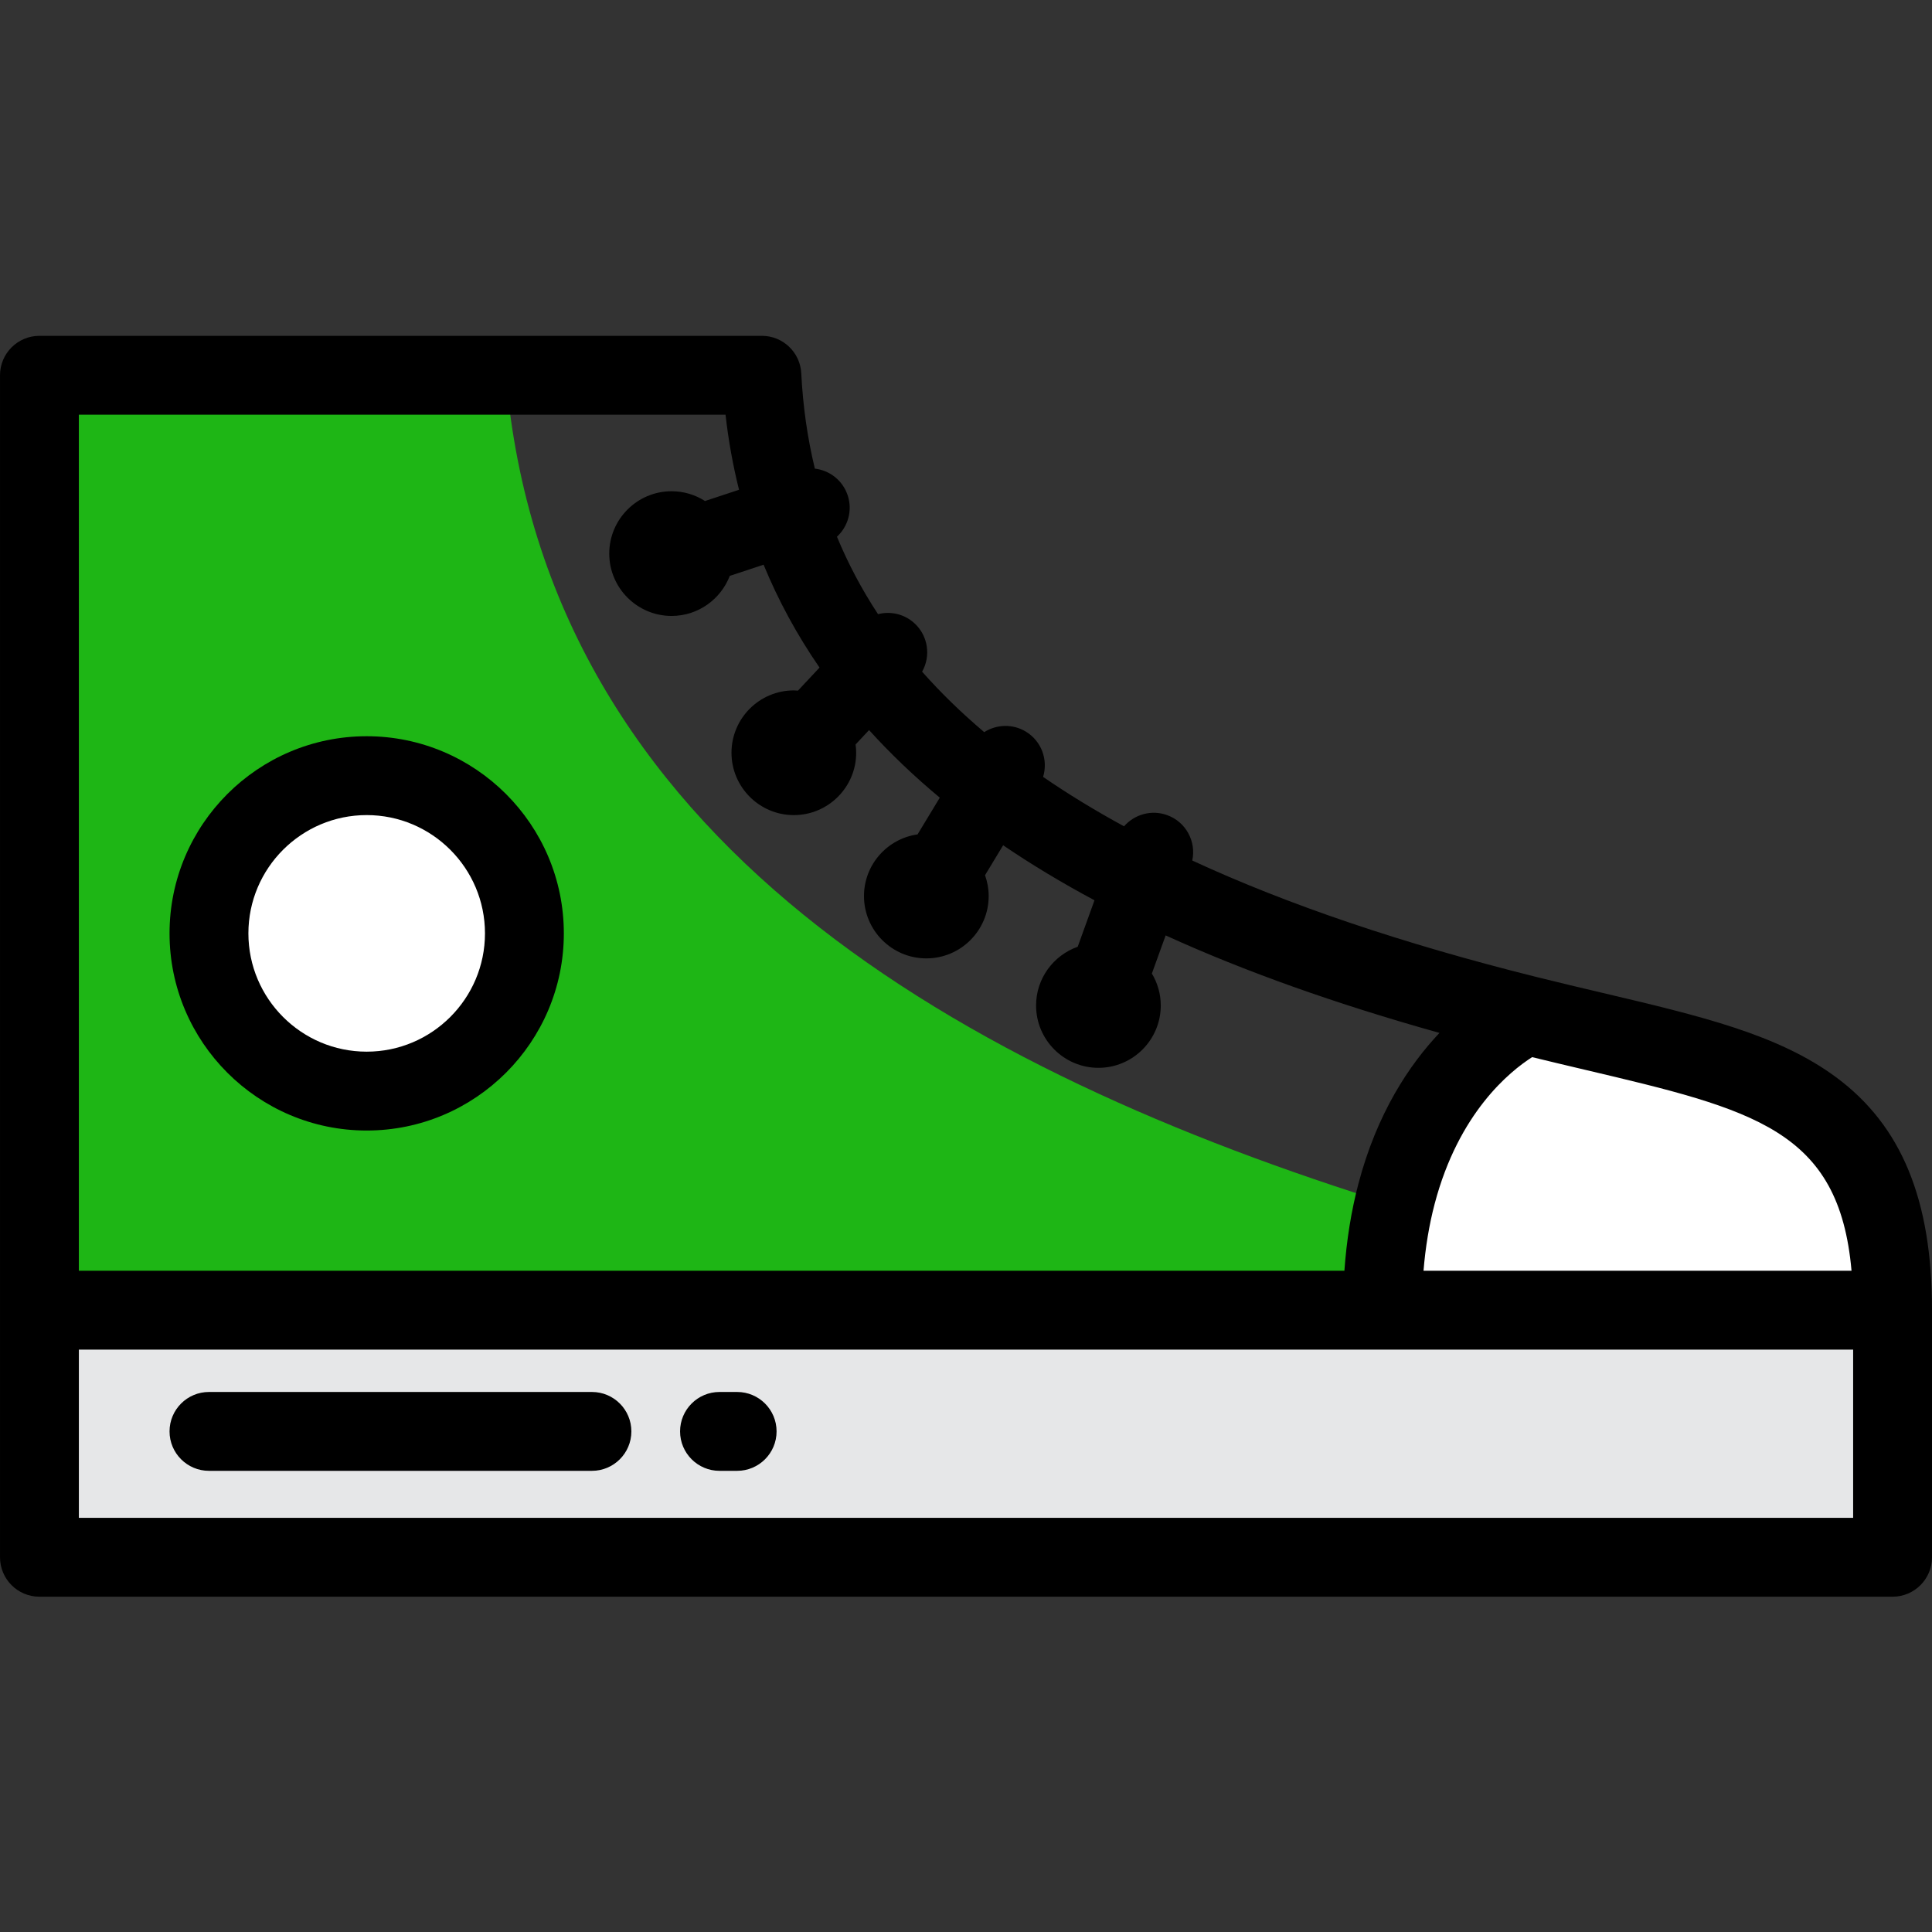 <svg height="512pt" viewBox="0 -89 512 512" width="512pt" xmlns="http://www.w3.org/2000/svg"><rect x="0" y="-89" width="512" height="512" fill="#333333" stroke="none"/><path d="m134.07 10.449h-123.621v247.762h355.918c0-10.562 1.133-19.789 2.996-27.848-113.785-35.312-224.766-96.461-235.293-219.914zm0 0" fill="#1eb615"/><path d="m138.969 158.355c0 23.082-18.711 41.797-41.793 41.797-23.086 0-41.797-18.715-41.797-41.797s18.711-41.797 41.797-41.797c23.082 0 41.793 18.715 41.793 41.797zm0 0" fill="#fff"/><path d="m10.449 258.215h491.102v65.48h-491.102zm0 0" fill="#e6e7e8"/><path d="m404.566 180.027s-38.199 16.625-38.199 78.184h135.184c0-61.559-37.246-63.273-96.984-78.184zm0 0" fill="#fff"/><path d="m97.176 106.109c-28.809 0-52.246 23.438-52.246 52.246 0 28.809 23.438 52.246 52.246 52.246 28.805 0 52.246-23.438 52.246-52.246 0-28.809-23.441-52.246-52.246-52.246zm0 83.594c-17.285 0-31.348-14.062-31.348-31.348 0-17.285 14.062-31.348 31.348-31.348 17.285 0 31.348 14.062 31.348 31.348 0 17.285-14.062 31.348-31.348 31.348zm0 0"/><path d="m486.633 196.516c-15.379-11.402-35.922-16.25-61.93-22.387-5.66-1.336-11.516-2.719-17.609-4.238h-.004c-35.363-8.828-65.668-19.062-91.129-30.844 1.094-5.039-1.672-10.23-6.656-12.031-4.172-1.508-8.672-.188-11.422 2.969-7.684-4.188-14.832-8.551-21.453-13.098 1.375-4.469-.387-9.469-4.57-12-3.516-2.129-7.781-1.93-11.031.141-6.062-5.133-11.551-10.469-16.461-16.023 2.32-4.102 1.641-9.398-1.953-12.762-2.703-2.531-6.391-3.336-9.73-2.484-4.316-6.566-7.941-13.402-10.883-20.52 2.922-2.695 4.176-6.941 2.844-10.961-1.316-3.98-4.797-6.629-8.703-7.09-1.957-8.09-3.16-16.508-3.602-25.266-.281-5.559-4.867-9.922-10.434-9.922h-191.457c-5.77 0-10.449 4.68-10.449 10.449v313.246c0 5.77 4.68 10.449 10.449 10.449h491.102c5.77 0 10.449-4.68 10.449-10.449v-65.484c0-29.258-8.062-48.859-25.367-61.695zm4.043 51.25h-113.43c.516-6.266 1.5-12.207 2.957-17.746 6.363-24.172 19.945-35.117 25.832-38.867 4.773 1.168 9.383 2.258 13.867 3.316 44.992 10.617 67.477 15.918 70.773 53.297zm-469.777-226.867h171.375c.762 6.801 1.961 13.434 3.574 19.895l-9.016 2.98c-2.562-1.633-5.594-2.59-8.852-2.59-9.109 0-16.523 7.41-16.523 16.523 0 9.109 7.414 16.523 16.523 16.523 7.027 0 13.027-4.418 15.414-10.613l8.965-2.965c3.914 9.516 8.855 18.609 14.824 27.266l-5.711 6.102c-.363-.023-.727-.055-1.098-.055-9.113 0-16.523 7.41-16.523 16.523 0 9.109 7.41 16.523 16.523 16.523 9.109 0 16.52-7.414 16.52-16.523 0-.746-.066-1.473-.16-2.191l3.574-3.82c5.645 6.234 11.891 12.211 18.746 17.914l-5.891 9.73c-8.012 1.133-14.199 8.02-14.199 16.34 0 9.113 7.41 16.523 16.523 16.523 9.109 0 16.523-7.41 16.523-16.523 0-1.938-.355-3.789-.969-5.52l4.801-7.934c7.473 5.082 15.531 9.938 24.207 14.578l-4.445 12.312c-6.418 2.273-11.035 8.383-11.035 15.566 0 9.113 7.414 16.523 16.523 16.523s16.523-7.414 16.523-16.523c0-3.094-.871-5.984-2.359-8.465l3.652-10.105c21.004 9.574 45.09 18.148 72.566 25.84-7.992 8.457-16.559 21.266-21.48 39.965-1.902 7.23-3.145 14.953-3.715 23.066l-335.383-.004zm470.203 292.348h-470.203v-44.586h470.203zm0 0"/><path d="m195.352 279.887h-4.676c-5.77 0-10.449 4.68-10.449 10.449 0 5.77 4.68 10.449 10.449 10.449h4.676c5.77 0 10.449-4.68 10.449-10.449 0-5.77-4.68-10.449-10.449-10.449zm0 0"/><path d="m156.871 279.887h-101.492c-5.77 0-10.449 4.68-10.449 10.449 0 5.77 4.68 10.449 10.449 10.449h101.492c5.77 0 10.449-4.68 10.449-10.449 0-5.77-4.68-10.449-10.449-10.449zm0 0"/></svg>